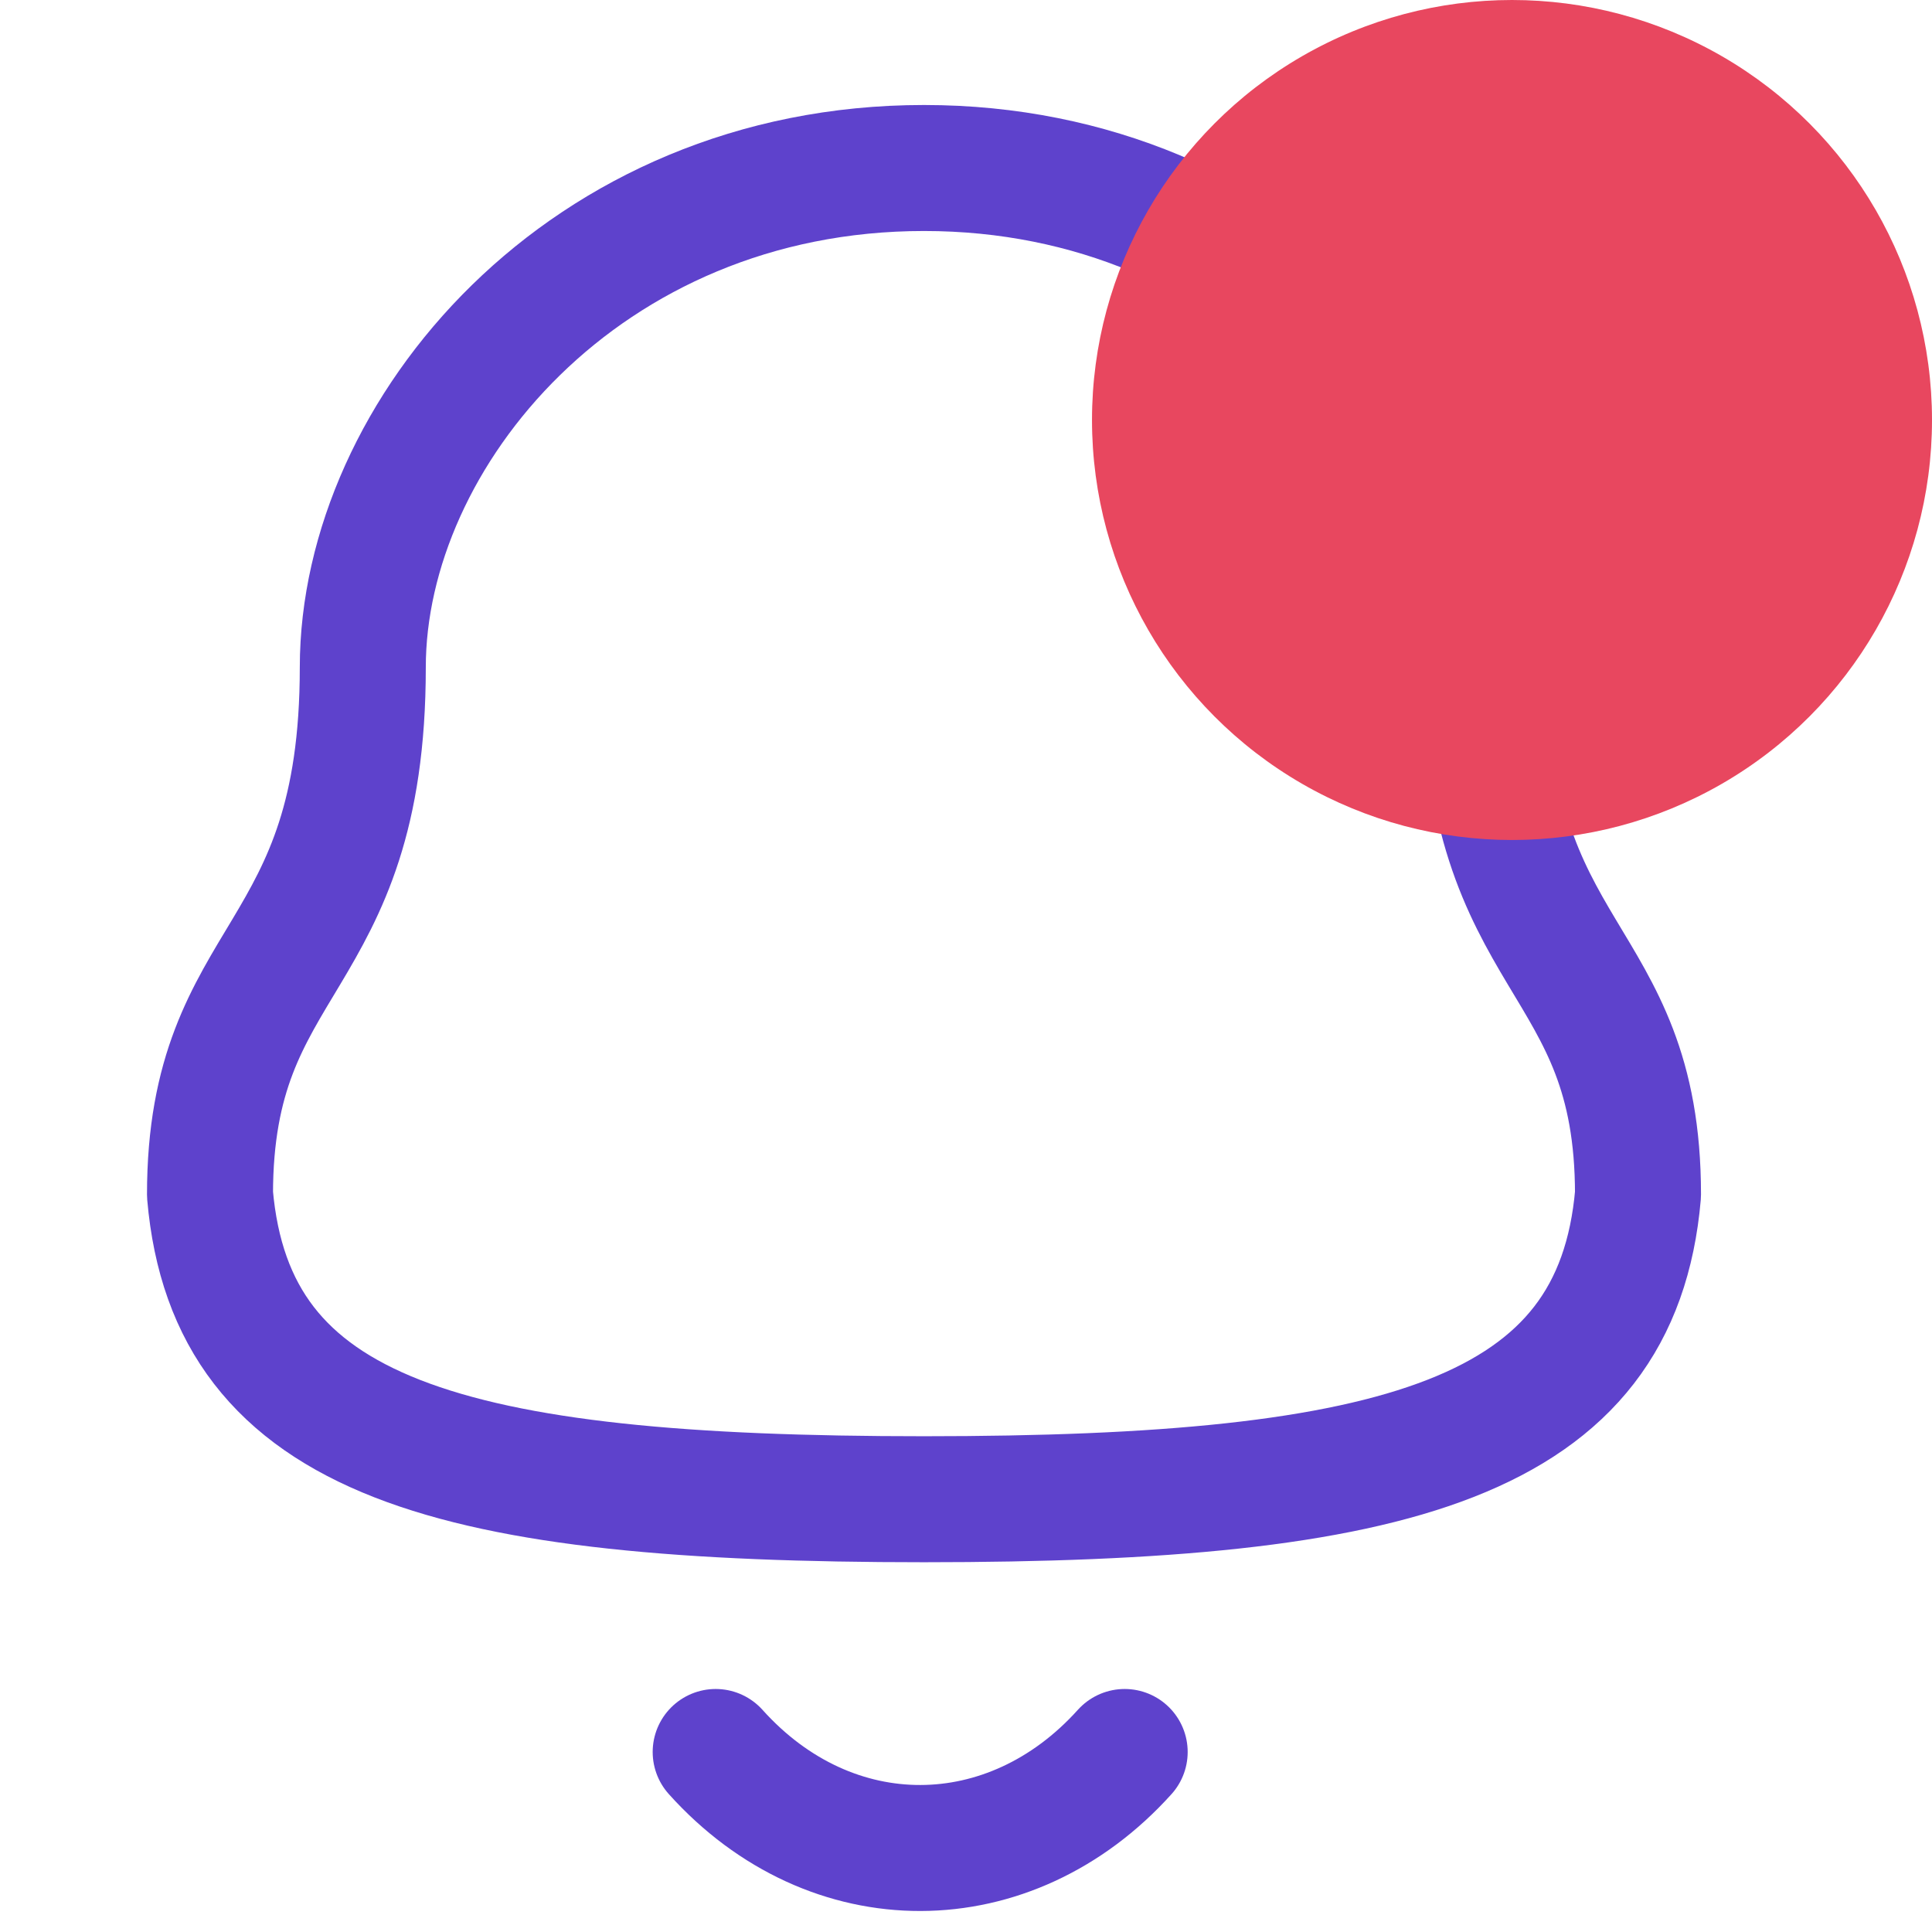 <svg width="23" height="23" viewBox="0 0 23 23" fill="none" xmlns="http://www.w3.org/2000/svg">
<path fill-rule="evenodd" clip-rule="evenodd" d="M11 17.848C16.639 17.848 19.248 17.124 19.5 14.22C19.5 11.319 17.681 11.505 17.681 7.945C17.681 5.164 15.045 2 11 2C6.955 2 4.319 5.164 4.319 7.945C4.319 11.505 2.5 11.319 2.5 14.22C2.753 17.135 5.362 17.848 11 17.848Z" stroke="#5E42CC" stroke-width="1.5" stroke-linecap="round" stroke-linejoin="round"/>
<path d="M13.389 20.857C12.025 22.372 9.897 22.39 8.52 20.857" stroke="#5E42CC" stroke-width="1.5" stroke-linecap="round" stroke-linejoin="round"/>
<circle cx="18" cy="5" r="5" fill="#E8475F"/>
</svg>
